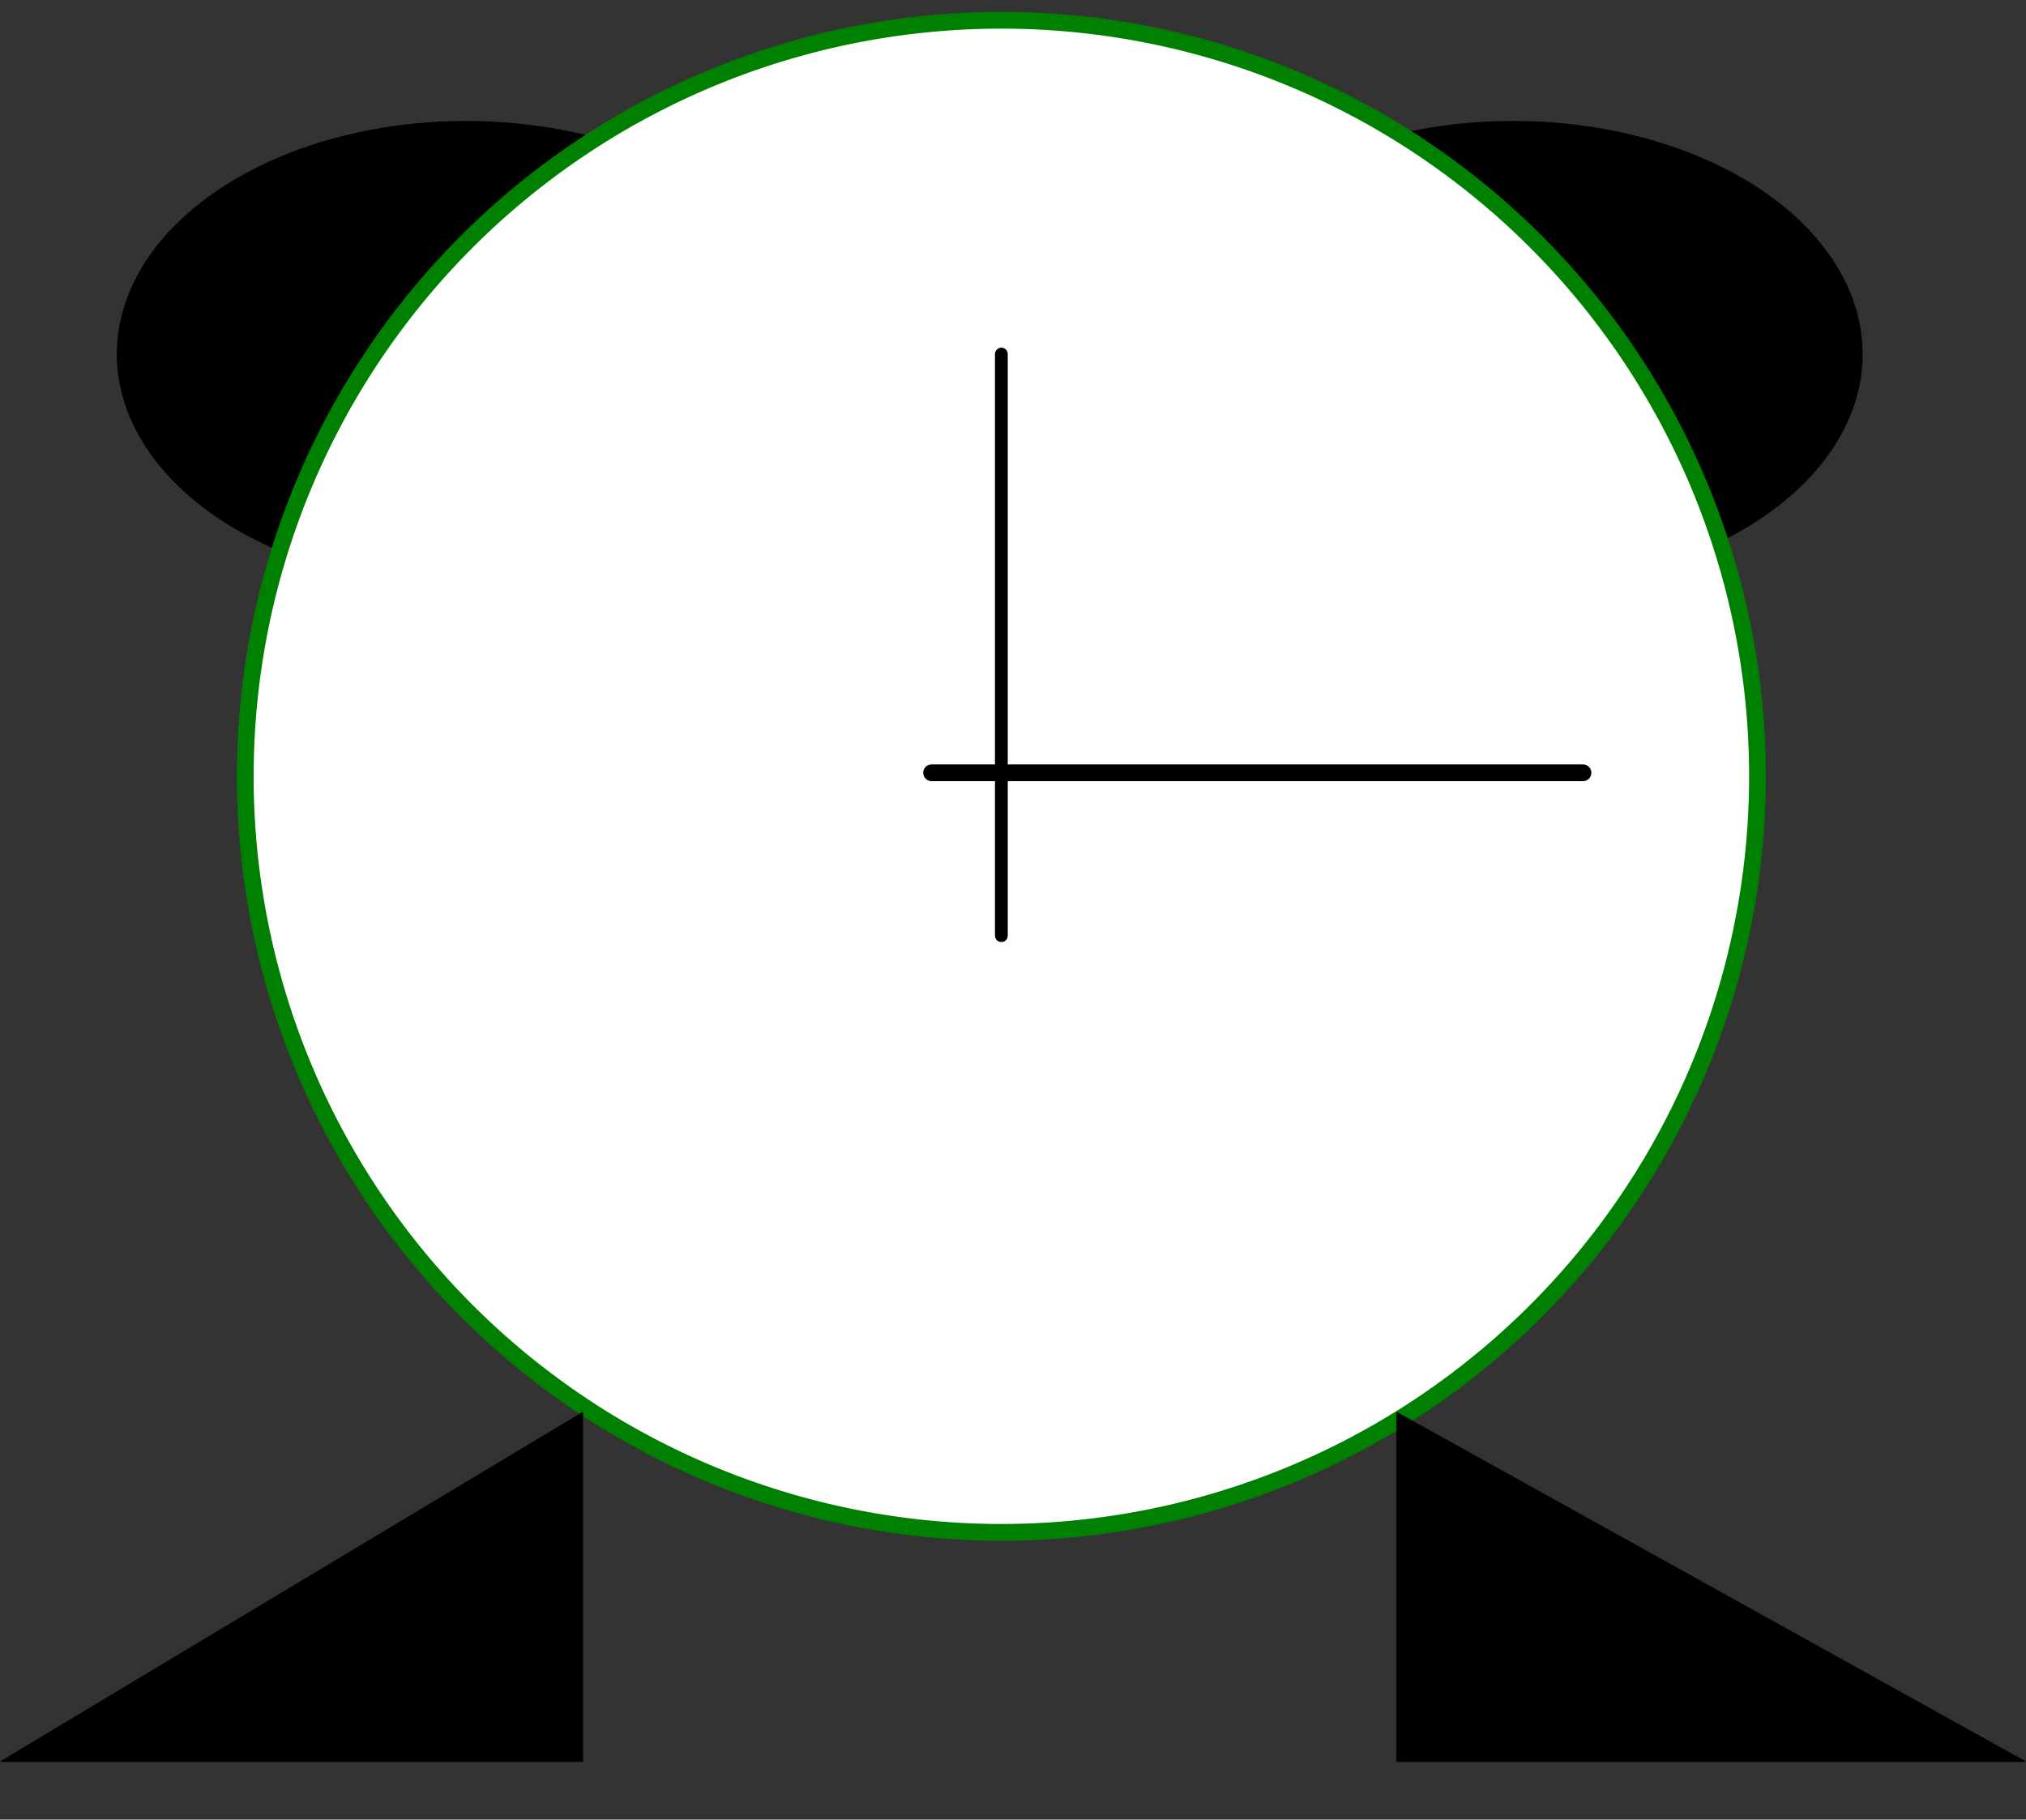 <?xml version="1.0" encoding="UTF-8" standalone="no"?>
<!DOCTYPE svg PUBLIC "-//W3C//DTD SVG 1.0//EN" "http://www.w3.org/TR/2001/REC-SVG-20010904/DTD/svg10.dtd">
<!-- 由 Microsoft Visio 2003, SVG Export, v1.0 生成 时钟.svg 页-1 -->
<svg xmlns="http://www.w3.org/2000/svg" xmlns:v="http://schemas.microsoft.com/visio/2003/SVGExtensions/" width="6.857in"
		height="6.159in" viewBox="0 0 493.708 443.45" xml:space="preserve" color-interpolation-filters="sRGB" class="st5">
	<rect x="0" y="0" width="493.708" height="443.45" fill="#333333" stroke="none"/>
	<v:documentProperties v:langID="2052" v:metric="true" v:viewMarkup="false"/>

	<style type="text/css">
	<![CDATA[
		.st1 {fill:#000000;stroke:#000000;stroke-linecap:round;stroke-linejoin:round;stroke-width:0.24}
		.st2 {fill:#ffffff;stroke:#008000;stroke-linecap:round;stroke-linejoin:round;stroke-width:4.08}
		.st3 {stroke:#000000;stroke-linecap:round;stroke-linejoin:round;stroke-width:3.12}
		.st4 {stroke:#000000;stroke-linecap:round;stroke-linejoin:round;stroke-width:4.08}
		.st5 {fill:none;fill-rule:evenodd;font-size:12;overflow:visible;stroke-linecap:square;stroke-miterlimit:3}
	]]>
	</style>

	<g v:mID="0" v:index="1" v:groupContext="foregroundPage">
		<title>页-1</title>
		<v:pageProperties v:drawingScale="0.0393701" v:pageScale="0.0393701" v:drawingUnits="24" v:shadowOffsetX="8.50394"
				v:shadowOffsetY="-8.50394"/>
		<g id="group8-1" transform="translate(0.24,-14.173)" v:mID="8" v:groupContext="group">
			<title>工作表.8</title>
			<g id="shape2-2" v:mID="2" v:groupContext="shape" transform="translate(28.346,-286.299)">
				<title>Ellipse.2</title>
				<v:userDefs>
					<v:ud v:nameU="visVersion" v:val="VT0(11):26"/>
				</v:userDefs>
				<path d="M0 386.76 A85.039 56.693 0 0 1 170.08 386.76 A85.039 56.693 0 0 1 0 386.76 Z" class="st1"/>
			</g>
			<g id="shape6-4" v:mID="6" v:groupContext="shape" transform="translate(283.465,-286.299)">
				<title>Ellipse</title>
				<v:userDefs>
					<v:ud v:nameU="visVersion" v:val="VT0(11):26"/>
				</v:userDefs>
				<path d="M0 386.76 A85.039 56.693 0 0 1 170.08 386.76 A85.039 56.693 0 0 1 0 386.76 Z" class="st1"/>
			</g>
			<g id="shape1-6" v:mID="1" v:groupContext="shape" transform="translate(243.78,-240.945)">
				<title>Center drag circle</title>
				<v:userDefs>
					<v:ud v:nameU="visVersion" v:val="VT0(11):26"/>
				</v:userDefs>
				<path d="M-184.25 443.45 A184.252 184.252 0 0 1 184.25 443.45 A184.252 184.252 0 1 1 -184.25 443.45 Z" class="st2"/>
			</g>
			<g id="shape4-8" v:mID="4" v:groupContext="shape" transform="translate(340.157,-5.68434E-014)">
				<title>Right triangle</title>
				<v:userDefs>
					<v:ud v:nameU="visVersion" v:val="VT0(11):26"/>
				</v:userDefs>
				<path d="M0 443.45 L153.07 443.45 L0 358.41 L0 443.45 Z" class="st1"/>
			</g>
			<g id="shape5-10" v:mID="5" v:groupContext="shape" transform="translate(141.732,1.13687E-013) scale(-1,1)">
				<title>Right triangle.5</title>
				<v:userDefs>
					<v:ud v:nameU="visVersion" v:val="VT0(11):26"/>
				</v:userDefs>
				<path d="M0 443.45 L141.73 443.45 L0 358.41 L0 443.45 Z" class="st1"/>
			</g>
			<g id="shape3-12" v:mID="3" v:groupContext="shape" transform="translate(687.23,100.458) rotate(90)">
				<title>工作表.3</title>
				<path d="M0 443.45 L141.73 443.45" class="st3"/>
			</g>
			<g id="shape7-15" v:mID="7" v:groupContext="shape" transform="translate(226.772,-240.945)">
				<title>工作表.7</title>
				<path d="M0 443.45 L158.74 443.45" class="st4"/>
			</g>
		</g>
	</g>
</svg>
